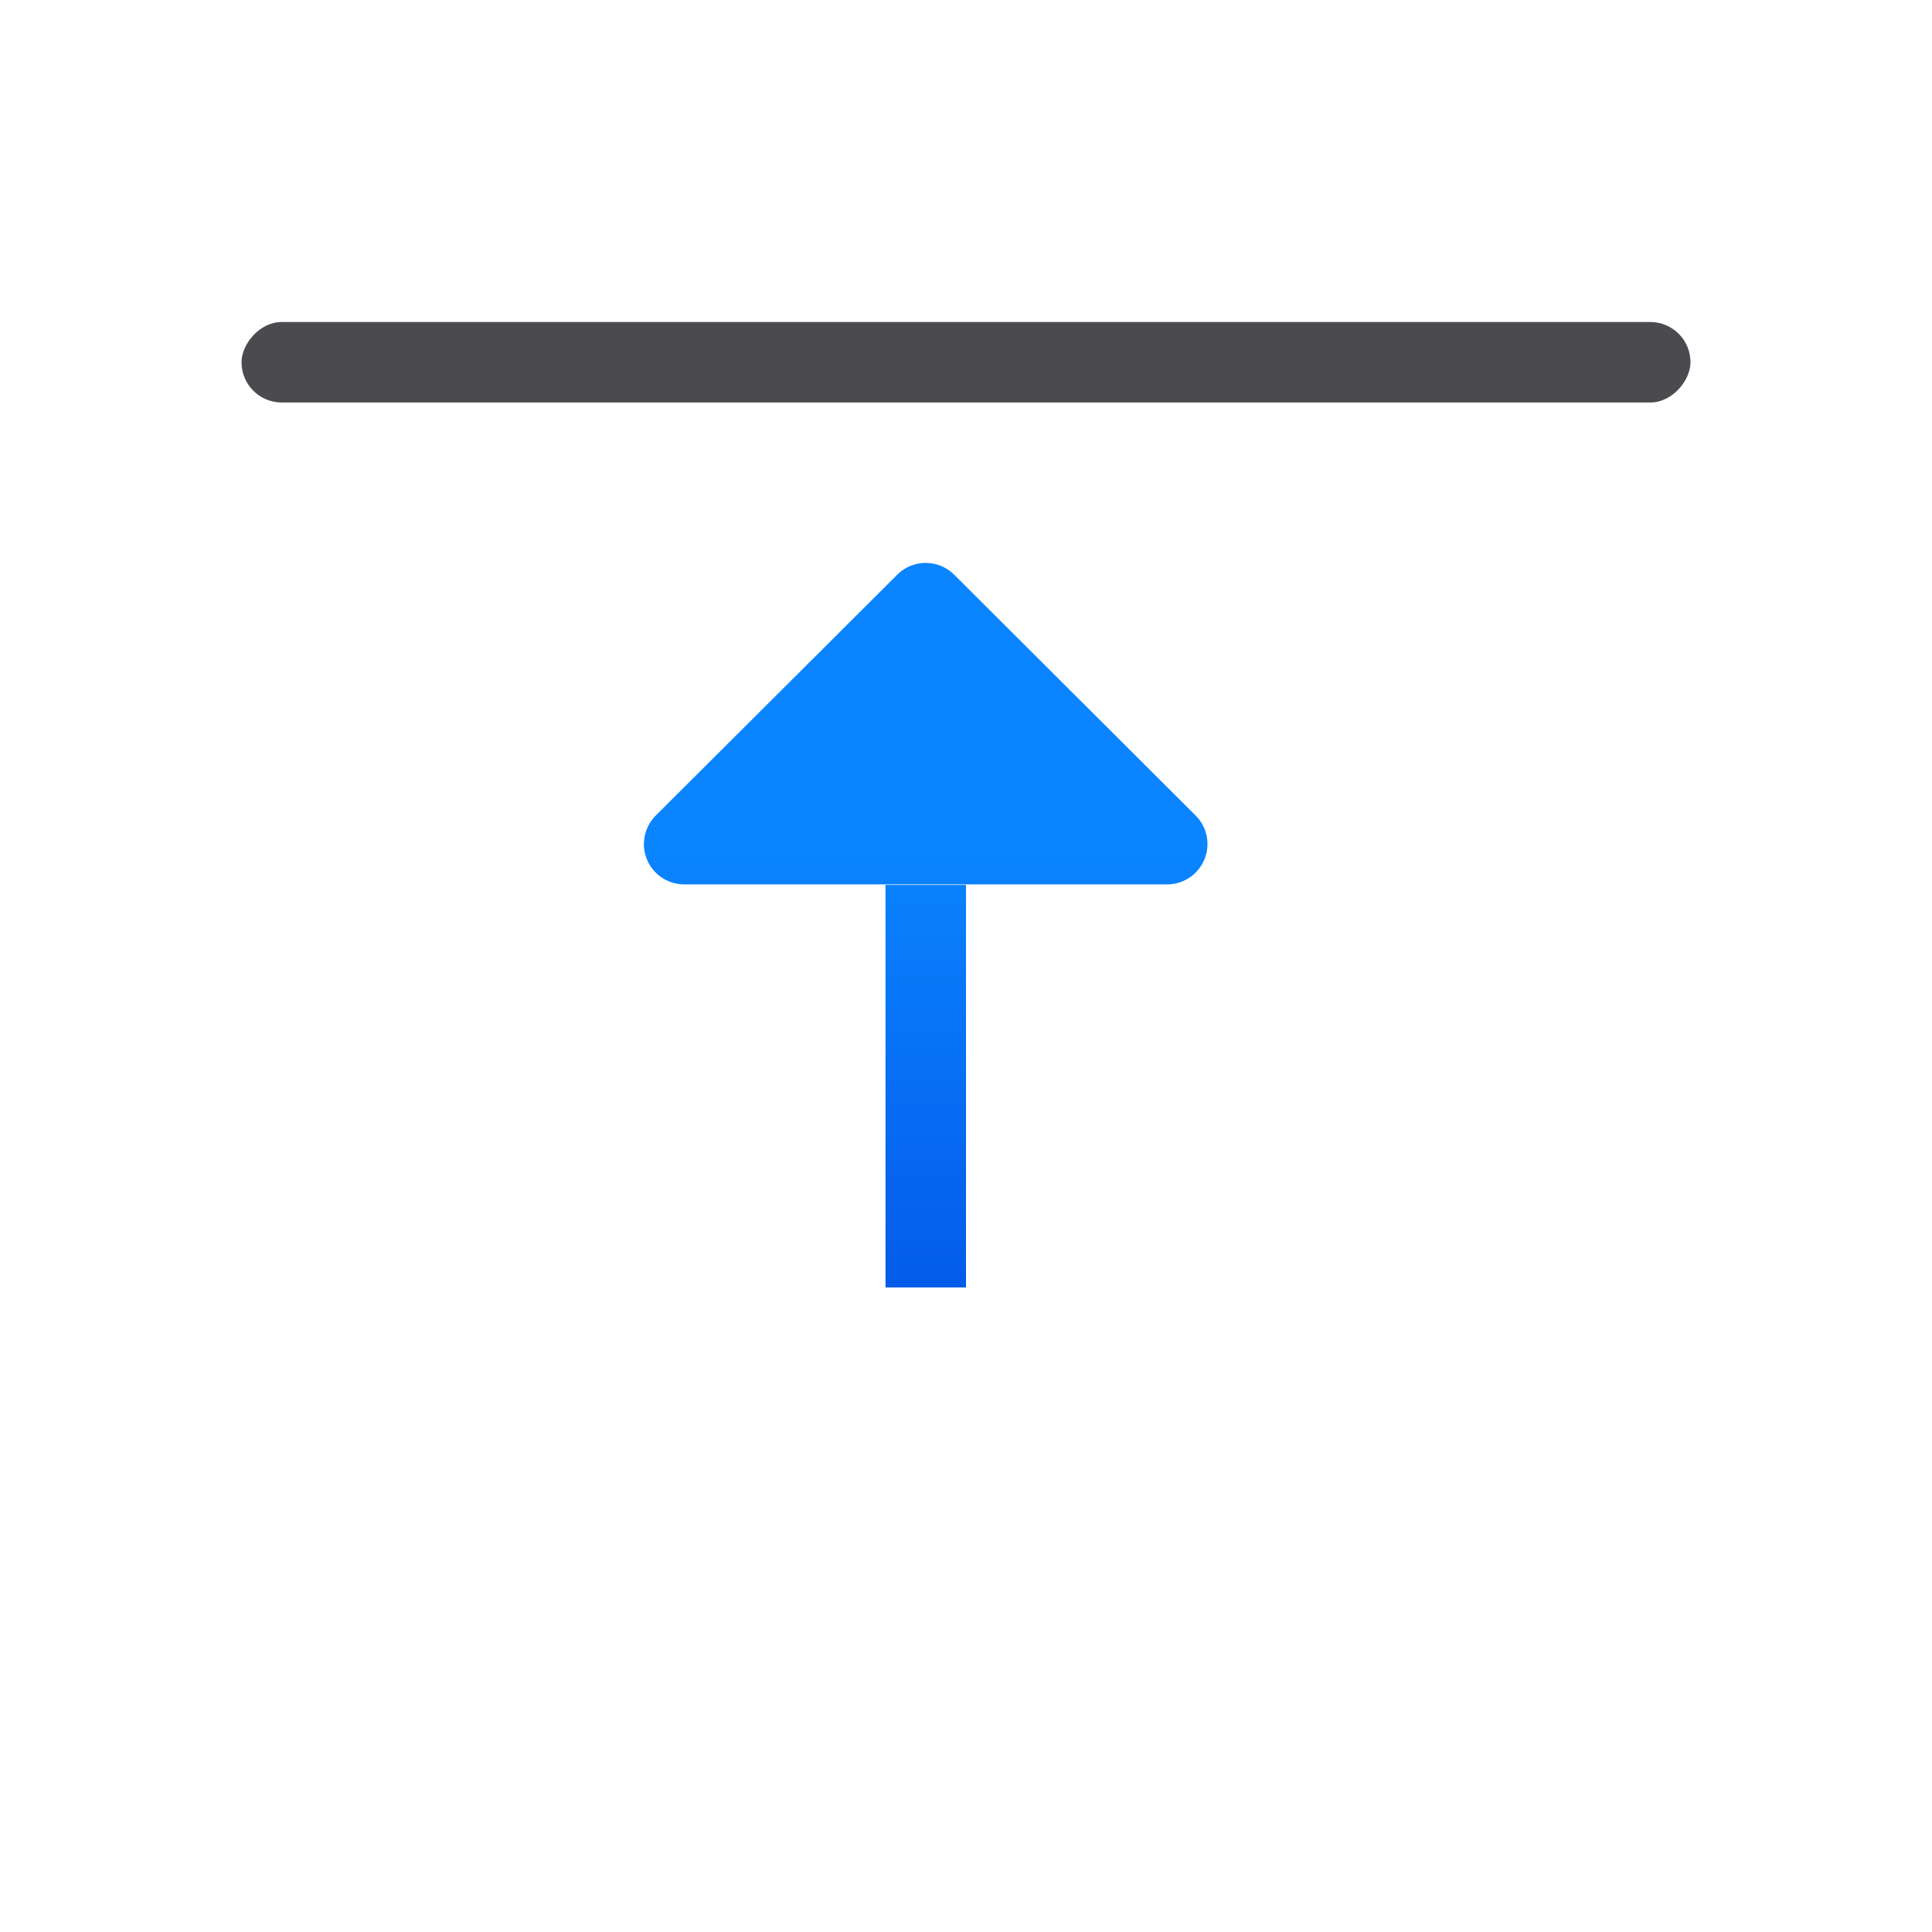 <svg viewBox="0 0 24 24" xmlns="http://www.w3.org/2000/svg" xmlns:xlink="http://www.w3.org/1999/xlink"><linearGradient id="a" gradientUnits="userSpaceOnUse" x1="-14.831" x2="-14.831" y1="-1.593" y2="7.407"><stop offset="0" stop-color="#0040dd"/><stop offset="1" stop-color="#0a84ff"/></linearGradient><rect fill="#4b4b4f" height="1" ry=".5" transform="scale(-1 1)" width="18" x="-21" y="4"/><g fill="url(#a)" transform="matrix(1 0 0 -1 0 17.993)"><path d="m11 2v5h1v-5z"/><path d="m8 7.522a.501.501 0 0 0 .146.34l3 2.992a.501.501 0 0 0 .707 0l3-2.992a.501.501 0 0 0 -.354-.855h-6a.501.501 0 0 0 -.5.516z"/></g></svg>